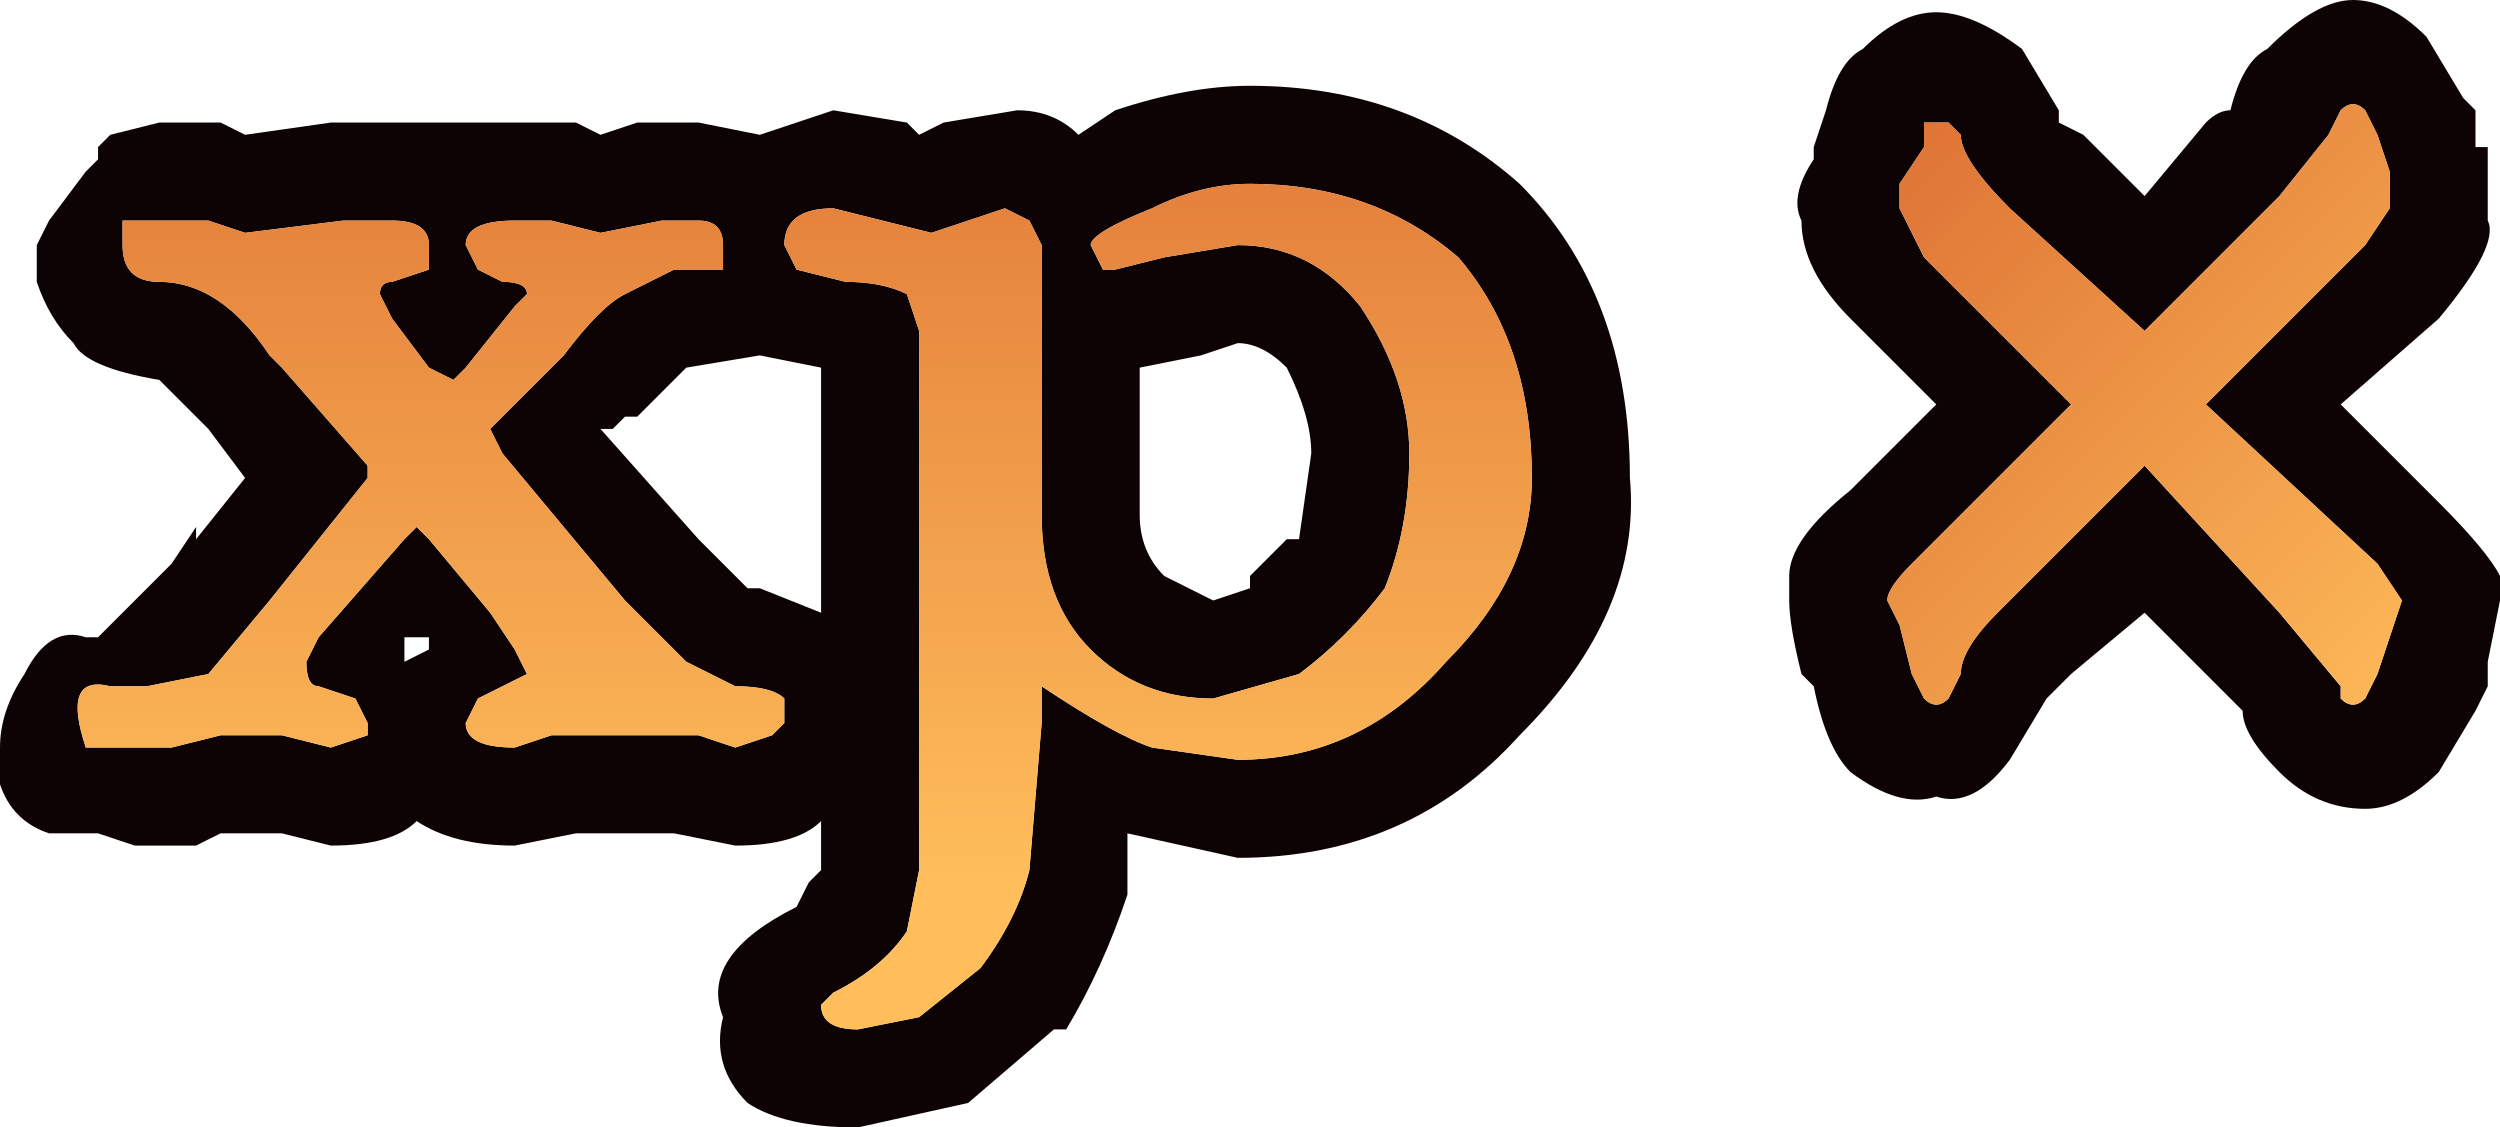 <?xml version="1.0" encoding="UTF-8" standalone="no"?>
<svg xmlns:xlink="http://www.w3.org/1999/xlink" height="4.6px" width="10.2px" xmlns="http://www.w3.org/2000/svg">
  <g transform="matrix(1.0, 0.0, 0.0, 1.0, 0.0, -0.55)">
    <path d="M10.15 1.4 L10.15 1.45 Q10.2 1.55 9.95 1.85 L9.55 2.2 9.95 2.6 Q10.15 2.8 10.2 2.9 L10.2 3.0 10.15 3.25 10.15 3.35 10.1 3.45 9.95 3.7 Q9.8 3.85 9.65 3.85 9.45 3.85 9.3 3.7 9.15 3.55 9.15 3.45 L9.05 3.35 8.75 3.05 8.45 3.3 8.35 3.4 8.2 3.65 Q8.05 3.85 7.9 3.8 7.75 3.85 7.55 3.7 7.45 3.6 7.4 3.35 L7.35 3.3 Q7.3 3.1 7.3 3.0 L7.3 2.9 Q7.3 2.75 7.55 2.55 L7.9 2.2 7.55 1.85 Q7.35 1.65 7.35 1.45 7.3 1.35 7.4 1.2 L7.4 1.15 7.45 1.0 Q7.5 0.8 7.6 0.75 7.75 0.6 7.9 0.6 8.05 0.6 8.25 0.75 L8.4 1.0 8.4 1.05 8.5 1.1 8.75 1.35 9.0 1.05 Q9.05 1.0 9.1 1.0 9.15 0.8 9.25 0.75 9.45 0.55 9.6 0.55 9.75 0.55 9.9 0.7 L10.05 0.95 10.1 1.0 10.1 1.15 10.15 1.15 10.15 1.4 M9.55 1.0 L9.5 1.1 9.3 1.35 8.75 1.9 8.2 1.4 Q8.0 1.2 8.0 1.1 L7.95 1.05 7.85 1.05 7.85 1.15 7.75 1.3 7.75 1.4 7.85 1.6 8.45 2.2 7.8 2.85 Q7.7 2.95 7.7 3.0 L7.75 3.1 7.8 3.3 7.85 3.4 Q7.9 3.45 7.95 3.4 L8.0 3.3 Q8.0 3.2 8.15 3.05 L8.75 2.45 9.3 3.05 9.55 3.35 9.55 3.4 Q9.6 3.45 9.65 3.4 L9.7 3.3 9.75 3.15 9.8 3.0 9.7 2.85 9.0 2.2 9.65 1.55 9.75 1.4 9.75 1.25 9.7 1.1 9.65 1.0 Q9.6 0.95 9.55 1.0 M4.4 1.1 L4.55 1.0 Q4.85 0.9 5.1 0.9 5.75 0.9 6.2 1.3 6.65 1.75 6.65 2.5 6.7 3.05 6.2 3.55 5.75 4.05 5.05 4.05 L4.6 3.95 4.6 4.2 Q4.5 4.5 4.35 4.75 L4.3 4.75 3.95 5.05 3.9 5.05 3.95 5.05 3.5 5.15 Q3.2 5.15 3.05 5.05 2.9 4.9 2.95 4.7 2.85 4.45 3.25 4.25 L3.3 4.15 3.35 4.1 3.35 4.0 3.35 3.9 Q3.25 4.0 3.0 4.0 L2.75 3.95 2.65 3.95 2.35 3.95 2.1 4.0 Q1.85 4.0 1.7 3.9 1.6 4.0 1.35 4.0 L1.15 3.95 0.9 3.95 0.8 4.0 0.55 4.0 0.4 3.95 0.35 3.95 0.2 3.95 Q0.05 3.9 0.0 3.75 0.0 3.65 0.0 3.65 L0.0 3.6 Q0.0 3.45 0.1 3.3 0.2 3.1 0.35 3.15 L0.4 3.15 0.7 2.85 0.8 2.7 0.8 2.75 1.0 2.5 0.85 2.3 0.8 2.25 0.65 2.1 Q0.35 2.05 0.3 1.95 0.2 1.85 0.15 1.7 L0.15 1.55 0.2 1.45 0.35 1.25 0.4 1.2 0.4 1.15 0.45 1.1 0.65 1.05 0.9 1.05 1.0 1.1 1.35 1.05 1.6 1.05 1.85 1.05 2.1 1.05 2.35 1.05 2.45 1.1 2.6 1.05 2.85 1.05 3.1 1.1 3.4 1.0 3.7 1.05 3.75 1.1 3.85 1.05 4.15 1.0 Q4.3 1.0 4.4 1.1 M4.55 1.65 L4.75 1.6 5.05 1.55 Q5.35 1.55 5.55 1.8 5.75 2.1 5.75 2.4 5.75 2.7 5.65 2.95 5.5 3.15 5.3 3.3 L4.95 3.4 Q4.65 3.4 4.45 3.2 4.25 3.0 4.25 2.65 L4.25 1.55 4.2 1.45 4.1 1.4 3.95 1.45 3.8 1.5 3.4 1.4 Q3.2 1.4 3.2 1.55 L3.25 1.65 3.45 1.7 Q3.6 1.7 3.7 1.75 L3.75 1.9 3.75 3.05 3.75 4.1 3.7 4.35 Q3.6 4.5 3.4 4.6 L3.35 4.65 Q3.35 4.75 3.5 4.75 L3.75 4.7 4.0 4.5 Q4.15 4.3 4.2 4.1 L4.25 3.5 Q4.25 3.35 4.25 3.35 4.55 3.55 4.7 3.6 L5.05 3.65 Q5.55 3.65 5.9 3.25 6.25 2.9 6.25 2.5 6.25 1.95 5.95 1.6 5.6 1.3 5.1 1.3 4.9 1.3 4.7 1.4 4.45 1.5 4.45 1.55 L4.5 1.65 4.55 1.65 M4.65 2.05 L4.65 2.65 Q4.65 2.8 4.75 2.9 L4.95 3.0 5.1 2.95 5.1 2.9 5.25 2.75 5.3 2.75 5.35 2.4 Q5.35 2.25 5.25 2.05 5.15 1.95 5.05 1.95 L4.9 2.0 4.65 2.05 M2.75 1.65 L2.95 1.65 2.95 1.55 Q2.95 1.45 2.85 1.45 L2.7 1.45 2.45 1.5 2.25 1.45 2.1 1.45 Q1.9 1.45 1.9 1.55 L1.95 1.65 2.05 1.7 Q2.15 1.7 2.15 1.75 L2.1 1.8 1.9 2.05 1.85 2.1 1.75 2.05 1.6 1.85 1.55 1.75 Q1.55 1.7 1.6 1.7 L1.75 1.65 1.75 1.55 Q1.75 1.45 1.6 1.45 L1.4 1.45 1.0 1.5 0.85 1.45 0.65 1.45 0.5 1.45 0.5 1.55 Q0.5 1.7 0.65 1.7 0.9 1.7 1.1 2.0 L1.15 2.05 1.5 2.45 1.5 2.5 1.1 3.0 0.85 3.3 0.6 3.35 0.45 3.35 Q0.25 3.3 0.35 3.6 L0.45 3.6 0.55 3.6 0.7 3.6 0.9 3.55 1.15 3.55 1.35 3.6 1.5 3.55 1.5 3.5 1.45 3.4 1.3 3.35 Q1.25 3.35 1.25 3.25 L1.3 3.15 1.65 2.75 1.7 2.7 1.75 2.75 2.0 3.05 2.1 3.2 2.15 3.3 2.05 3.35 1.95 3.4 1.9 3.5 Q1.9 3.6 2.1 3.6 L2.25 3.55 2.65 3.55 2.85 3.55 3.0 3.6 3.15 3.55 3.2 3.5 3.2 3.4 Q3.15 3.35 3.0 3.35 L2.8 3.25 2.55 3.0 2.05 2.4 2.0 2.3 2.05 2.25 2.3 2.0 Q2.45 1.8 2.55 1.75 L2.75 1.65 M2.45 2.3 L2.85 2.75 3.05 2.95 3.1 2.95 3.35 3.05 3.35 2.05 3.1 2.0 2.8 2.05 2.75 2.1 2.6 2.25 2.55 2.25 2.5 2.3 2.45 2.3 M1.65 3.25 L1.75 3.2 1.75 3.15 1.65 3.15 1.65 3.25" fill="#0e0304" fill-rule="evenodd" stroke="none"/>
    <path d="M4.55 1.65 L4.5 1.65 4.45 1.55 Q4.45 1.5 4.7 1.4 4.9 1.3 5.1 1.3 5.6 1.3 5.95 1.6 6.25 1.95 6.25 2.5 6.25 2.9 5.9 3.25 5.55 3.65 5.05 3.65 L4.7 3.6 Q4.55 3.55 4.25 3.35 4.25 3.35 4.25 3.5 L4.2 4.1 Q4.15 4.3 4.0 4.5 L3.75 4.7 3.5 4.75 Q3.35 4.75 3.35 4.65 L3.4 4.6 Q3.6 4.5 3.7 4.35 L3.75 4.1 3.75 3.05 3.75 1.9 3.7 1.75 Q3.6 1.7 3.45 1.7 L3.25 1.65 3.2 1.55 Q3.2 1.4 3.4 1.4 L3.8 1.5 3.95 1.45 4.1 1.4 4.2 1.45 4.25 1.55 4.25 2.65 Q4.25 3.0 4.45 3.2 4.65 3.4 4.95 3.4 L5.3 3.3 Q5.5 3.15 5.65 2.95 5.75 2.7 5.75 2.4 5.75 2.1 5.55 1.8 5.35 1.55 5.05 1.55 L4.75 1.6 4.55 1.65 M2.75 1.65 L2.55 1.75 Q2.45 1.8 2.3 2.0 L2.05 2.25 2.0 2.3 2.05 2.4 2.55 3.0 2.8 3.25 3.0 3.35 Q3.15 3.35 3.2 3.4 L3.2 3.5 3.15 3.55 3.0 3.6 2.85 3.55 2.65 3.55 2.25 3.55 2.1 3.6 Q1.9 3.6 1.9 3.5 L1.95 3.4 2.05 3.35 2.15 3.3 2.1 3.2 2.0 3.05 1.75 2.75 1.7 2.7 1.65 2.75 1.3 3.15 1.25 3.25 Q1.25 3.35 1.3 3.35 L1.45 3.4 1.5 3.5 1.5 3.55 1.35 3.6 1.15 3.55 0.9 3.55 0.7 3.6 0.55 3.6 0.45 3.6 0.35 3.6 Q0.25 3.3 0.45 3.35 L0.6 3.35 0.85 3.3 1.1 3.0 1.5 2.5 1.5 2.45 1.15 2.05 1.1 2.0 Q0.9 1.7 0.65 1.7 0.5 1.7 0.5 1.55 L0.5 1.45 0.65 1.45 0.85 1.45 1.0 1.5 1.4 1.45 1.6 1.45 Q1.75 1.45 1.75 1.55 L1.75 1.65 1.6 1.7 Q1.55 1.7 1.55 1.75 L1.6 1.85 1.75 2.05 1.85 2.1 1.9 2.05 2.1 1.8 2.15 1.75 Q2.15 1.7 2.05 1.7 L1.95 1.65 1.9 1.55 Q1.9 1.45 2.1 1.45 L2.25 1.45 2.45 1.5 2.7 1.45 2.85 1.45 Q2.95 1.45 2.95 1.55 L2.95 1.65 2.75 1.65" fill="url(#gradient0)" fill-rule="evenodd" stroke="none"/>
    <path d="M9.55 1.0 Q9.6 0.95 9.65 1.0 L9.7 1.1 9.75 1.25 9.75 1.4 9.65 1.55 9.0 2.2 9.7 2.85 9.8 3.0 9.75 3.15 9.7 3.3 9.65 3.4 Q9.6 3.45 9.55 3.4 L9.55 3.35 9.3 3.05 8.75 2.45 8.15 3.05 Q8.0 3.2 8.0 3.3 L7.95 3.4 Q7.9 3.45 7.85 3.4 L7.8 3.3 7.75 3.1 7.7 3.0 Q7.7 2.95 7.8 2.85 L8.45 2.2 7.85 1.6 7.75 1.4 7.75 1.3 7.85 1.15 7.85 1.05 7.95 1.05 8.0 1.1 Q8.0 1.2 8.2 1.4 L8.75 1.9 9.3 1.35 9.5 1.1 9.55 1.0" fill="url(#gradient1)" fill-rule="evenodd" stroke="none"/>
  </g>
  <defs>
    <linearGradient gradientTransform="matrix(0.0, -0.003, 0.004, 0.0, 0.35, 1.7)" gradientUnits="userSpaceOnUse" id="gradient0" spreadMethod="pad" x1="-819.2" x2="819.2">
      <stop offset="0.0" stop-color="#ffbe5b"/>
      <stop offset="1.0" stop-color="#d15526"/>
    </linearGradient>
    <linearGradient gradientTransform="matrix(-0.002, -0.002, 0.003, -0.003, 2.45, 7.8)" gradientUnits="userSpaceOnUse" id="gradient1" spreadMethod="pad" x1="-819.2" x2="819.2">
      <stop offset="0.0" stop-color="#ffbe5b"/>
      <stop offset="1.0" stop-color="#d15526"/>
    </linearGradient>
  </defs>
</svg>
